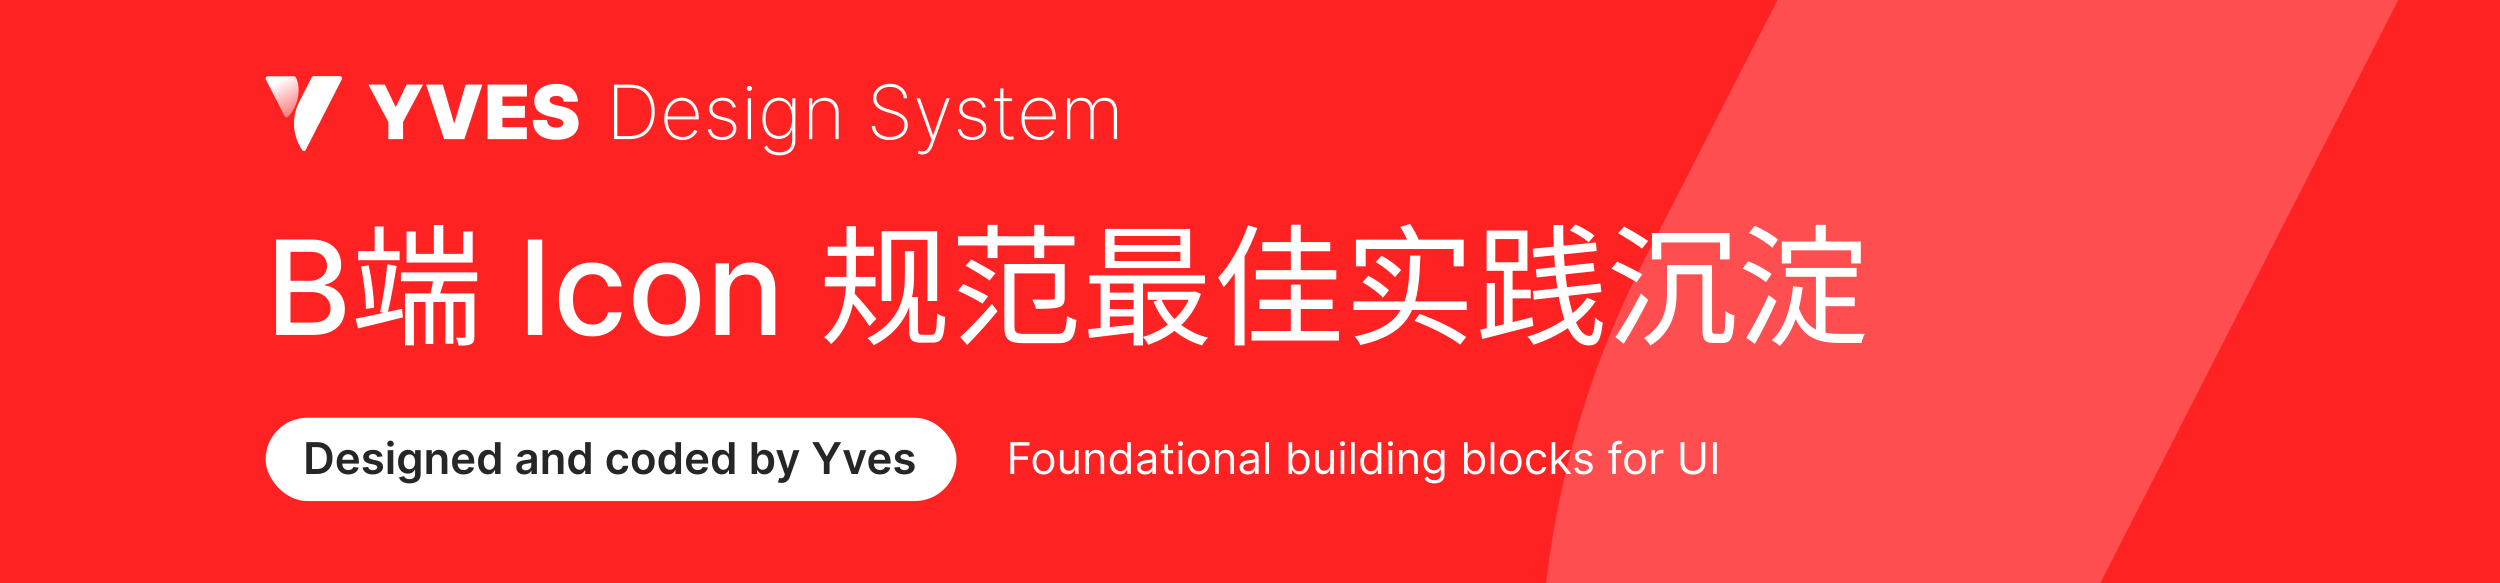 <svg width="686" height="160" viewBox="0 0 686 160" fill="none" xmlns="http://www.w3.org/2000/svg">
<rect x="0" y="0" width="686" height="160" fill="#333333" stroke="none"/>
<g clip-path="url(#clip0_122_20948)">
<g clip-path="url(#clip1_122_20948)">
<rect width="686" height="411.6" transform="translate(0 -70)" fill="#FE2223"/>
<g opacity="0.2">
<path d="M466.593 335.151C408.824 245.67 412.633 146.868 450.723 72.3C488.812 -2.268 518.015 -58.817 519.92 -63.167C521.824 -67.517 526.268 -70 530.711 -70H674.181C683.069 -70 689.418 -60.68 684.974 -52.602C684.974 -52.602 491.986 325.208 486.907 334.529C483.098 343.85 472.307 343.851 466.593 335.151Z" fill="white"/>
</g>
<path d="M79.101 31.987C78.784 32.329 78.308 32.298 78.086 31.894L72.947 21.796C72.757 21.392 73.043 20.926 73.487 20.926H80.655C80.877 20.926 81.099 21.05 81.194 21.268C82.748 24.406 81.797 29.16 79.101 31.987Z" fill="url(#paint0_linear_122_20948)"/>
<path d="M82.876 41.153C79.989 36.678 80.18 31.738 82.083 28.01C83.986 24.282 85.445 21.454 85.54 21.237C85.635 21.019 85.857 20.895 86.079 20.895H93.248C93.692 20.895 94.009 21.361 93.787 21.765C93.787 21.765 84.144 40.655 83.891 41.121C83.7 41.587 83.161 41.587 82.876 41.153Z" fill="white"/>
<path d="M101.07 23.213H105.601L108.525 29.293H108.641L111.565 23.213H116.096L110.6 33.474V38.18H106.566V33.474L101.07 23.213ZM121.513 23.213L124.583 33.766H124.7L127.769 23.213H132.359L127.418 38.18H121.864L116.924 23.213H121.513ZM133.8 38.18V23.213H144.587V26.487H137.863V29.059H144.032V32.333H137.863V34.906H144.558V38.18H133.8ZM154.671 27.89C154.632 27.403 154.449 27.023 154.122 26.75C153.801 26.477 153.311 26.341 152.654 26.341C152.235 26.341 151.891 26.392 151.623 26.494C151.36 26.592 151.165 26.726 151.038 26.896C150.912 27.067 150.846 27.262 150.841 27.481C150.831 27.661 150.863 27.824 150.936 27.97C151.014 28.112 151.136 28.241 151.302 28.358C151.467 28.47 151.679 28.572 151.937 28.665C152.196 28.757 152.502 28.84 152.858 28.913L154.086 29.176C154.914 29.352 155.623 29.583 156.213 29.87C156.802 30.158 157.285 30.497 157.66 30.886C158.035 31.271 158.31 31.705 158.486 32.187C158.666 32.67 158.758 33.196 158.763 33.766C158.758 34.75 158.512 35.583 158.025 36.265C157.538 36.947 156.841 37.466 155.935 37.822C155.034 38.178 153.95 38.355 152.683 38.355C151.382 38.355 150.247 38.163 149.277 37.778C148.312 37.393 147.562 36.801 147.026 36.002C146.495 35.198 146.227 34.17 146.222 32.918H150.081C150.105 33.376 150.22 33.761 150.425 34.073C150.629 34.385 150.917 34.621 151.287 34.782C151.662 34.942 152.108 35.023 152.624 35.023C153.058 35.023 153.421 34.969 153.713 34.862C154.006 34.755 154.227 34.606 154.378 34.416C154.529 34.226 154.607 34.009 154.612 33.766C154.607 33.537 154.532 33.337 154.386 33.166C154.244 32.991 154.01 32.835 153.684 32.699C153.358 32.557 152.917 32.426 152.361 32.304L150.87 31.983C149.545 31.695 148.5 31.215 147.735 30.543C146.975 29.866 146.597 28.942 146.602 27.773C146.597 26.823 146.851 25.992 147.362 25.281C147.879 24.565 148.593 24.007 149.504 23.607C150.42 23.208 151.47 23.008 152.654 23.008C153.862 23.008 154.907 23.21 155.789 23.615C156.671 24.019 157.35 24.589 157.828 25.325C158.31 26.056 158.554 26.911 158.559 27.89H154.671Z" fill="white"/>
<path d="M172.632 38.185H168.481V23.218H172.954C174.357 23.218 175.558 23.515 176.557 24.109C177.556 24.704 178.321 25.556 178.852 26.667C179.388 27.773 179.653 29.101 179.648 30.65C179.643 32.234 179.366 33.588 178.815 34.714C178.265 35.834 177.468 36.694 176.425 37.293C175.383 37.888 174.118 38.185 172.632 38.185ZM169.395 37.337H172.596C173.931 37.337 175.056 37.072 175.972 36.541C176.888 36.005 177.58 35.237 178.048 34.239C178.52 33.24 178.754 32.044 178.749 30.65C178.749 29.276 178.523 28.1 178.07 27.12C177.617 26.136 176.956 25.381 176.089 24.855C175.227 24.329 174.17 24.066 172.917 24.066H169.395V37.337ZM187.276 38.419C186.263 38.419 185.381 38.168 184.631 37.666C183.88 37.164 183.301 36.477 182.891 35.605C182.482 34.733 182.277 33.739 182.277 32.623C182.277 31.503 182.482 30.504 182.891 29.627C183.306 28.75 183.873 28.058 184.594 27.552C185.315 27.045 186.139 26.791 187.064 26.791C187.693 26.791 188.287 26.918 188.848 27.172C189.413 27.42 189.91 27.78 190.338 28.253C190.772 28.726 191.111 29.296 191.354 29.963C191.603 30.631 191.727 31.381 191.727 32.214V32.77H182.84V31.958H190.835C190.835 31.145 190.67 30.412 190.338 29.759C190.007 29.106 189.556 28.587 188.986 28.202C188.416 27.817 187.776 27.625 187.064 27.625C186.319 27.625 185.654 27.834 185.069 28.253C184.489 28.667 184.029 29.227 183.688 29.934C183.352 30.64 183.176 31.43 183.162 32.302V32.667C183.162 33.603 183.325 34.443 183.651 35.189C183.983 35.929 184.455 36.516 185.069 36.95C185.683 37.379 186.419 37.593 187.276 37.593C187.89 37.593 188.414 37.491 188.848 37.286C189.286 37.077 189.644 36.823 189.922 36.526C190.2 36.229 190.409 35.941 190.55 35.664L191.362 35.992C191.191 36.368 190.926 36.743 190.565 37.118C190.209 37.488 189.756 37.798 189.206 38.046C188.66 38.295 188.017 38.419 187.276 38.419ZM201.929 29.379L201.104 29.598C200.972 29.189 200.784 28.835 200.541 28.538C200.297 28.241 199.99 28.012 199.62 27.851C199.255 27.686 198.816 27.603 198.304 27.603C197.481 27.603 196.806 27.807 196.28 28.217C195.759 28.626 195.498 29.159 195.498 29.817C195.498 30.353 195.676 30.796 196.032 31.147C196.387 31.493 196.93 31.756 197.661 31.936L199.386 32.368C200.273 32.587 200.94 32.943 201.389 33.435C201.837 33.922 202.061 34.528 202.061 35.254C202.061 35.873 201.893 36.421 201.557 36.899C201.22 37.376 200.755 37.749 200.161 38.017C199.571 38.285 198.884 38.419 198.1 38.419C197.052 38.419 196.192 38.175 195.52 37.688C194.848 37.196 194.416 36.492 194.226 35.576L195.082 35.357C195.242 36.087 195.576 36.645 196.083 37.03C196.594 37.41 197.264 37.6 198.093 37.6C199.008 37.6 199.747 37.383 200.307 36.95C200.872 36.516 201.155 35.961 201.155 35.284C201.155 34.767 200.989 34.331 200.658 33.975C200.326 33.62 199.825 33.359 199.152 33.194L197.362 32.755C196.446 32.531 195.759 32.173 195.301 31.681C194.843 31.184 194.614 30.572 194.614 29.846C194.614 29.242 194.772 28.711 195.089 28.253C195.406 27.795 195.842 27.437 196.397 27.179C196.952 26.921 197.588 26.791 198.304 26.791C199.255 26.791 200.029 27.016 200.628 27.464C201.228 27.912 201.661 28.55 201.929 29.379ZM205.191 38.185V26.959H206.075V38.185H205.191ZM205.636 24.972C205.442 24.972 205.271 24.904 205.125 24.767C204.984 24.631 204.913 24.465 204.913 24.27C204.913 24.075 204.984 23.91 205.125 23.773C205.266 23.637 205.437 23.569 205.636 23.569C205.831 23.569 205.999 23.637 206.141 23.773C206.287 23.91 206.36 24.075 206.36 24.27C206.36 24.465 206.289 24.631 206.148 24.767C206.007 24.904 205.836 24.972 205.636 24.972ZM213.858 42.628C213.161 42.628 212.535 42.536 211.98 42.351C211.425 42.17 210.952 41.912 210.562 41.576C210.177 41.24 209.883 40.84 209.678 40.377L210.423 39.939C210.589 40.3 210.825 40.621 211.132 40.904C211.439 41.186 211.819 41.408 212.272 41.569C212.73 41.73 213.259 41.81 213.858 41.81C214.94 41.81 215.795 41.53 216.423 40.969C217.057 40.414 217.373 39.561 217.373 38.412V35.62H217.286C217.115 36.107 216.862 36.541 216.526 36.921C216.194 37.296 215.788 37.591 215.305 37.805C214.823 38.019 214.275 38.127 213.661 38.127C212.774 38.127 211.995 37.898 211.322 37.44C210.65 36.982 210.126 36.338 209.751 35.51C209.376 34.677 209.188 33.698 209.188 32.572C209.188 31.447 209.371 30.45 209.736 29.583C210.107 28.711 210.628 28.029 211.3 27.537C211.973 27.04 212.762 26.791 213.668 26.791C214.316 26.791 214.876 26.916 215.349 27.164C215.827 27.408 216.226 27.732 216.548 28.136C216.869 28.541 217.118 28.984 217.293 29.466H217.395V26.959H218.258V38.448C218.258 39.383 218.073 40.161 217.702 40.779C217.337 41.398 216.823 41.861 216.16 42.168C215.503 42.475 214.735 42.628 213.858 42.628ZM213.741 37.301C214.492 37.301 215.137 37.111 215.678 36.731C216.224 36.346 216.643 35.8 216.935 35.094C217.232 34.382 217.381 33.539 217.381 32.565C217.381 31.62 217.237 30.774 216.95 30.029C216.662 29.284 216.246 28.697 215.7 28.268C215.154 27.839 214.501 27.625 213.741 27.625C212.967 27.625 212.306 27.844 211.761 28.282C211.215 28.716 210.796 29.305 210.504 30.051C210.216 30.796 210.073 31.634 210.073 32.565C210.073 33.5 210.219 34.324 210.511 35.035C210.803 35.742 211.222 36.297 211.768 36.701C212.314 37.101 212.971 37.301 213.741 37.301ZM222.9 30.906V38.185H222.009V26.959H222.878V28.735H222.966C223.229 28.156 223.651 27.69 224.23 27.34C224.81 26.989 225.5 26.813 226.299 26.813C227.054 26.813 227.716 26.974 228.286 27.296C228.861 27.617 229.31 28.075 229.631 28.67C229.958 29.259 230.121 29.963 230.121 30.782V38.185H229.229V30.818C229.229 29.863 228.944 29.096 228.374 28.516C227.809 27.931 227.061 27.639 226.131 27.639C225.507 27.639 224.952 27.776 224.464 28.049C223.977 28.321 223.595 28.704 223.317 29.196C223.039 29.683 222.9 30.253 222.9 30.906ZM247.997 26.959C247.919 26.029 247.539 25.276 246.857 24.701C246.18 24.126 245.303 23.839 244.226 23.839C243.5 23.839 242.854 23.973 242.289 24.241C241.724 24.509 241.281 24.874 240.959 25.337C240.637 25.8 240.477 26.331 240.477 26.93C240.477 27.315 240.55 27.664 240.696 27.975C240.847 28.282 241.059 28.558 241.332 28.801C241.605 29.04 241.929 29.25 242.304 29.43C242.679 29.61 243.093 29.768 243.546 29.905L245.183 30.387C245.743 30.558 246.26 30.755 246.732 30.979C247.21 31.203 247.624 31.471 247.975 31.783C248.331 32.09 248.606 32.45 248.801 32.865C249 33.279 249.1 33.756 249.1 34.297C249.1 35.086 248.896 35.793 248.486 36.416C248.082 37.04 247.505 37.532 246.754 37.893C246.009 38.248 245.13 38.426 244.116 38.426C243.151 38.426 242.311 38.263 241.595 37.937C240.883 37.61 240.321 37.157 239.907 36.577C239.492 35.992 239.259 35.32 239.205 34.56H240.14C240.189 35.179 240.387 35.715 240.732 36.168C241.083 36.616 241.549 36.962 242.128 37.206C242.708 37.449 243.371 37.571 244.116 37.571C244.92 37.571 245.629 37.435 246.243 37.162C246.857 36.884 247.337 36.499 247.683 36.007C248.028 35.515 248.201 34.943 248.201 34.29C248.201 33.764 248.077 33.313 247.829 32.938C247.58 32.562 247.212 32.239 246.725 31.966C246.243 31.693 245.644 31.449 244.927 31.235L243.181 30.709C242.011 30.353 241.117 29.868 240.499 29.254C239.885 28.64 239.578 27.875 239.578 26.959C239.578 26.19 239.782 25.508 240.192 24.913C240.601 24.314 241.156 23.844 241.858 23.503C242.564 23.162 243.361 22.991 244.248 22.991C245.139 22.991 245.926 23.164 246.608 23.51C247.29 23.851 247.831 24.321 248.231 24.921C248.63 25.515 248.852 26.195 248.896 26.959H247.997ZM253.113 42.395C252.888 42.395 252.667 42.37 252.448 42.322C252.228 42.273 252.031 42.209 251.856 42.131L252.119 41.349C252.577 41.525 252.991 41.588 253.361 41.539C253.736 41.491 254.068 41.32 254.355 41.028C254.642 40.736 254.886 40.307 255.086 39.742L255.597 38.339L251.483 26.959H252.44L256.007 37.038H256.08L259.646 26.959H260.604L255.868 40.092C255.688 40.599 255.461 41.023 255.188 41.364C254.915 41.705 254.603 41.961 254.253 42.131C253.907 42.307 253.527 42.395 253.113 42.395ZM270.523 29.379L269.697 29.598C269.565 29.189 269.378 28.835 269.134 28.538C268.89 28.241 268.584 28.012 268.213 27.851C267.848 27.686 267.409 27.603 266.898 27.603C266.074 27.603 265.4 27.807 264.873 28.217C264.352 28.626 264.091 29.159 264.091 29.817C264.091 30.353 264.269 30.796 264.625 31.147C264.981 31.493 265.524 31.756 266.255 31.936L267.979 32.368C268.866 32.587 269.534 32.943 269.982 33.435C270.43 33.922 270.654 34.528 270.654 35.254C270.654 35.873 270.486 36.421 270.15 36.899C269.814 37.376 269.348 37.749 268.754 38.017C268.165 38.285 267.478 38.419 266.693 38.419C265.646 38.419 264.786 38.175 264.113 37.688C263.441 37.196 263.01 36.492 262.82 35.576L263.675 35.357C263.836 36.087 264.169 36.645 264.676 37.03C265.188 37.41 265.858 37.6 266.686 37.6C267.602 37.6 268.34 37.383 268.9 36.95C269.465 36.516 269.748 35.961 269.748 35.284C269.748 34.767 269.582 34.331 269.251 33.975C268.92 33.62 268.418 33.359 267.746 33.194L265.955 32.755C265.039 32.531 264.352 32.173 263.894 31.681C263.436 31.184 263.207 30.572 263.207 29.846C263.207 29.242 263.365 28.711 263.682 28.253C263.999 27.795 264.435 27.437 264.99 27.179C265.546 26.921 266.182 26.791 266.898 26.791C267.848 26.791 268.622 27.016 269.222 27.464C269.821 27.912 270.255 28.55 270.523 29.379ZM277.708 26.959V27.756H272.805V26.959H277.708ZM274.464 24.27H275.348V35.532C275.348 35.99 275.436 36.365 275.611 36.658C275.791 36.945 276.025 37.159 276.313 37.301C276.605 37.437 276.917 37.505 277.248 37.505C277.409 37.505 277.548 37.493 277.665 37.469C277.786 37.444 277.901 37.413 278.008 37.374L278.227 38.185C278.091 38.234 277.94 38.275 277.774 38.309C277.609 38.348 277.414 38.368 277.19 38.368C276.722 38.368 276.278 38.263 275.859 38.053C275.445 37.844 275.109 37.539 274.851 37.14C274.593 36.74 274.464 36.258 274.464 35.693V24.27ZM285.272 38.419C284.259 38.419 283.377 38.168 282.627 37.666C281.877 37.164 281.297 36.477 280.888 35.605C280.478 34.733 280.274 33.739 280.274 32.623C280.274 31.503 280.478 30.504 280.888 29.627C281.302 28.75 281.869 28.058 282.59 27.552C283.311 27.045 284.135 26.791 285.061 26.791C285.689 26.791 286.283 26.918 286.844 27.172C287.409 27.42 287.906 27.78 288.335 28.253C288.768 28.726 289.107 29.296 289.35 29.963C289.599 30.631 289.723 31.381 289.723 32.214V32.77H280.836V31.958H288.832C288.832 31.145 288.666 30.412 288.335 29.759C288.003 29.106 287.553 28.587 286.983 28.202C286.413 27.817 285.772 27.625 285.061 27.625C284.315 27.625 283.65 27.834 283.065 28.253C282.486 28.667 282.025 29.227 281.684 29.934C281.348 30.64 281.173 31.43 281.158 32.302V32.667C281.158 33.603 281.321 34.443 281.648 35.189C281.979 35.929 282.452 36.516 283.065 36.95C283.679 37.379 284.415 37.593 285.272 37.593C285.886 37.593 286.41 37.491 286.844 37.286C287.282 37.077 287.64 36.823 287.918 36.526C288.196 36.229 288.405 35.941 288.547 35.664L289.358 35.992C289.187 36.368 288.922 36.743 288.561 37.118C288.206 37.488 287.752 37.798 287.202 38.046C286.656 38.295 286.013 38.419 285.272 38.419ZM292.793 38.185V26.959H293.662V28.655H293.75C293.964 28.09 294.335 27.642 294.861 27.31C295.387 26.979 296.02 26.813 296.761 26.813C297.575 26.813 298.23 27.008 298.727 27.398C299.229 27.788 299.589 28.316 299.809 28.984H299.889C300.108 28.326 300.5 27.8 301.066 27.405C301.636 27.011 302.337 26.813 303.17 26.813C304.257 26.813 305.085 27.157 305.655 27.844C306.23 28.526 306.518 29.461 306.518 30.65V38.185H305.626V30.65C305.626 29.715 305.402 28.979 304.954 28.443C304.505 27.907 303.848 27.639 302.98 27.639C302.055 27.639 301.343 27.929 300.846 28.509C300.349 29.089 300.101 29.827 300.101 30.723V38.185H299.209V30.592C299.209 29.72 298.99 29.011 298.552 28.465C298.113 27.915 297.455 27.639 296.578 27.639C295.984 27.639 295.47 27.776 295.036 28.049C294.608 28.321 294.274 28.697 294.035 29.174C293.801 29.651 293.684 30.2 293.684 30.818V38.185H292.793Z" fill="white"/>
<path d="M75.764 91.91V65.728H85.352C87.21 65.728 88.748 66.035 89.967 66.649C91.186 67.254 92.098 68.076 92.703 69.116C93.308 70.147 93.611 71.311 93.611 72.606C93.611 73.697 93.41 74.617 93.01 75.367C92.609 76.109 92.072 76.706 91.399 77.157C90.734 77.6 90.001 77.924 89.2 78.129V78.384C90.069 78.427 90.917 78.708 91.744 79.228C92.579 79.74 93.27 80.468 93.815 81.414C94.361 82.36 94.633 83.511 94.633 84.866C94.633 86.204 94.318 87.406 93.687 88.471C93.065 89.528 92.102 90.367 90.798 90.99C89.494 91.603 87.828 91.91 85.799 91.91H75.764ZM79.714 88.522H85.416C87.308 88.522 88.663 88.156 89.481 87.423C90.299 86.69 90.709 85.774 90.709 84.674C90.709 83.847 90.5 83.089 90.082 82.399C89.664 81.708 89.068 81.159 88.292 80.749C87.525 80.34 86.613 80.136 85.556 80.136H79.714V88.522ZM79.714 77.055H85.007C85.893 77.055 86.69 76.884 87.397 76.543C88.113 76.203 88.68 75.725 89.098 75.112C89.524 74.49 89.737 73.757 89.737 72.913C89.737 71.831 89.358 70.923 88.599 70.19C87.841 69.457 86.677 69.09 85.109 69.09H79.714V77.055ZM110.014 74.738H130.93V77.186H110.014V74.738ZM116.746 81.47H118.906V94.394H116.746V81.47ZM122.218 81.47H124.414V94.322H122.218V81.47ZM119.05 61.742H121.642V71.03H119.05V61.742ZM111.13 80.534H129.058V82.874H113.578V94.754H111.13V80.534ZM127.726 80.534H130.174V92.27C130.174 93.422 129.994 94.07 129.274 94.394C128.482 94.826 127.474 94.826 125.854 94.826C125.746 94.178 125.422 93.278 125.098 92.666C126.142 92.702 127.042 92.702 127.33 92.666C127.618 92.666 127.726 92.558 127.726 92.234V80.534ZM119.05 75.53L122.146 76.178C121.462 78.23 120.814 80.534 120.238 82.01L117.934 81.398C118.366 79.742 118.834 77.222 119.05 75.53ZM111.562 63.506H114.082V69.662H127.114V63.506H129.706V72.038H111.562V63.506ZM98.278 68.906H109.654V71.39H98.278V68.906ZM102.814 62.138H105.262V70.13H102.814V62.138ZM97.594 87.446C100.87 86.834 105.658 85.754 110.302 84.746L110.554 87.086C106.234 88.202 101.698 89.282 98.242 90.11L97.594 87.446ZM99.07 73.154L101.158 72.794C101.986 76.502 102.598 81.254 102.634 84.422L100.402 84.782C100.402 81.614 99.826 76.826 99.07 73.154ZM106.27 72.47L108.826 73.01C108.142 77.222 107.17 82.802 106.306 86.15L104.29 85.61C105.082 82.226 105.946 76.466 106.27 72.47ZM148.796 65.728V91.91H144.846V65.728H148.796ZM162.514 92.306C160.613 92.306 158.977 91.876 157.604 91.015C156.241 90.146 155.192 88.948 154.46 87.423C153.727 85.897 153.36 84.15 153.36 82.181C153.36 80.187 153.735 78.427 154.485 76.901C155.235 75.367 156.292 74.17 157.656 73.309C159.019 72.448 160.626 72.018 162.475 72.018C163.967 72.018 165.296 72.295 166.464 72.849C167.631 73.394 168.573 74.161 169.289 75.15C170.014 76.139 170.444 77.293 170.58 78.615H166.86C166.656 77.694 166.187 76.901 165.454 76.237C164.729 75.572 163.758 75.24 162.539 75.24C161.474 75.24 160.541 75.521 159.739 76.083C158.947 76.637 158.329 77.43 157.886 78.461C157.442 79.484 157.221 80.694 157.221 82.092C157.221 83.524 157.438 84.759 157.873 85.799C158.308 86.839 158.921 87.644 159.714 88.215C160.515 88.786 161.457 89.072 162.539 89.072C163.264 89.072 163.92 88.94 164.508 88.676C165.104 88.403 165.603 88.015 166.004 87.512C166.413 87.009 166.698 86.404 166.86 85.697H170.58C170.444 86.967 170.031 88.1 169.34 89.097C168.65 90.095 167.725 90.879 166.566 91.45C165.416 92.021 164.065 92.306 162.514 92.306ZM182.939 92.306C181.098 92.306 179.492 91.884 178.12 91.041C176.748 90.197 175.682 89.016 174.924 87.499C174.165 85.982 173.786 84.21 173.786 82.181C173.786 80.144 174.165 78.363 174.924 76.838C175.682 75.312 176.748 74.127 178.12 73.284C179.492 72.44 181.098 72.018 182.939 72.018C184.78 72.018 186.387 72.44 187.759 73.284C189.131 74.127 190.196 75.312 190.955 76.838C191.713 78.363 192.093 80.144 192.093 82.181C192.093 84.21 191.713 85.982 190.955 87.499C190.196 89.016 189.131 90.197 187.759 91.041C186.387 91.884 184.78 92.306 182.939 92.306ZM182.952 89.097C184.145 89.097 185.134 88.782 185.918 88.151C186.702 87.521 187.282 86.681 187.657 85.633C188.04 84.585 188.232 83.43 188.232 82.168C188.232 80.916 188.04 79.765 187.657 78.717C187.282 77.66 186.702 76.812 185.918 76.173C185.134 75.534 184.145 75.214 182.952 75.214C181.75 75.214 180.753 75.534 179.961 76.173C179.177 76.812 178.593 77.66 178.209 78.717C177.834 79.765 177.647 80.916 177.647 82.168C177.647 83.43 177.834 84.585 178.209 85.633C178.593 86.681 179.177 87.521 179.961 88.151C180.753 88.782 181.75 89.097 182.952 89.097ZM200.182 80.251V91.91H196.359V72.274H200.028V75.47H200.271C200.723 74.43 201.43 73.595 202.393 72.964C203.365 72.333 204.588 72.018 206.063 72.018C207.401 72.018 208.572 72.299 209.578 72.862C210.584 73.416 211.364 74.242 211.918 75.342C212.472 76.441 212.749 77.801 212.749 79.42V91.91H208.926V79.88C208.926 78.457 208.555 77.345 207.814 76.543C207.072 75.734 206.054 75.329 204.759 75.329C203.872 75.329 203.084 75.521 202.393 75.904C201.712 76.288 201.17 76.85 200.77 77.592C200.378 78.325 200.182 79.211 200.182 80.251ZM227.137 67.682H239.809V70.202H227.137V67.682ZM226.345 75.998H240.241V78.59H226.345V75.998ZM232.285 62.066H234.877V73.73C234.877 80.066 234.337 88.886 228.037 94.43C227.677 93.89 226.777 92.99 226.129 92.558C232.069 87.662 232.285 79.346 232.285 73.766V62.066ZM234.265 80.318C235.453 81.434 239.521 86.33 240.457 87.482L238.585 89.498C237.397 87.59 233.977 83.162 232.609 81.578L234.265 80.318ZM241.933 63.434H257.161V82.586H254.497V65.81H244.561V82.586H241.933V63.434ZM249.493 81.506H251.905V90.686C251.905 91.658 252.229 91.874 253.093 91.874H255.649C256.801 91.874 257.017 90.938 257.161 85.97C257.773 86.474 258.709 86.834 259.357 86.978C259.069 92.63 258.637 94.034 255.685 94.034H252.769C250.429 94.034 249.493 93.386 249.493 90.974V81.506ZM248.305 68.906H250.825V75.854C250.825 82.01 249.205 89.894 239.737 94.754C239.449 94.25 238.585 93.242 238.045 92.81C247.153 88.166 248.305 81.362 248.305 75.818V68.906ZM277.069 72.434H290.821V75.026H277.069V72.434ZM263.497 92.486C265.873 90.362 269.401 86.654 272.209 83.378L273.721 85.394C271.201 88.49 268.069 91.982 265.369 94.682L263.497 92.486ZM264.973 72.902L266.521 71.174C268.609 72.29 271.597 73.946 273.145 74.954L271.561 76.97C270.085 75.926 267.133 74.126 264.973 72.902ZM262.849 79.778L264.325 77.942C266.449 78.878 269.509 80.318 271.129 81.254L269.617 83.306C268.069 82.334 265.081 80.786 262.849 79.778ZM289.453 72.434H292.153V81.578C292.153 83.054 291.829 83.882 290.605 84.278C289.345 84.71 287.329 84.746 284.269 84.746C284.125 83.954 283.657 82.91 283.225 82.19C285.781 82.262 287.977 82.262 288.661 82.19C289.309 82.19 289.453 82.046 289.453 81.542V72.434ZM275.593 72.434H278.365V89.606C278.365 91.262 278.833 91.622 281.281 91.622C282.469 91.622 288.481 91.622 290.029 91.622C292.153 91.622 292.513 90.794 292.801 86.69C293.449 87.158 294.565 87.59 295.357 87.806C294.961 92.738 294.025 94.178 290.173 94.178C289.165 94.178 282.109 94.178 281.137 94.178C276.889 94.178 275.593 93.278 275.593 89.606V72.434ZM262.885 64.838H294.817V67.358H262.885V64.838ZM270.985 61.706H273.721V70.814H270.985V61.706ZM283.801 61.706H286.537V70.814H283.801V61.706ZM305.833 69.086V71.642H323.905V69.086H305.833ZM305.833 64.766V67.25H323.905V64.766H305.833ZM303.205 62.822H326.569V73.55H303.205V62.822ZM298.921 75.566H330.637V77.798H298.921V75.566ZM314.905 80.066H327.721V82.262H314.905V80.066ZM303.601 80.282H312.493V82.298H303.601V80.282ZM303.601 84.818H312.493V86.834H303.601V84.818ZM318.685 82.082C320.773 87.23 325.381 91.154 331.501 92.666C330.925 93.17 330.205 94.142 329.845 94.79C323.509 92.918 318.865 88.634 316.489 82.73L318.685 82.082ZM326.893 80.066H327.397L327.865 79.958L329.521 80.642C327.145 87.95 321.349 92.45 315.085 94.61C314.797 93.962 314.113 92.99 313.609 92.486C319.369 90.758 324.913 86.546 326.893 80.498V80.066ZM298.597 90.326C302.125 90.038 307.345 89.462 312.421 88.886V91.118C307.561 91.694 302.557 92.306 298.849 92.738L298.597 90.326ZM311.053 76.286H313.645V94.79H311.053V76.286ZM302.017 76.322H304.537V90.974H302.017V76.322ZM342.445 61.814L345.001 62.57C342.841 68.654 339.421 74.774 335.785 78.842C335.497 78.23 334.705 76.826 334.237 76.178C337.549 72.686 340.573 67.286 342.445 61.814ZM338.809 71.354L341.437 68.69L341.509 68.726V94.79H338.809V71.354ZM346.369 66.422H365.017V68.942H346.369V66.422ZM345.613 82.226H365.665V84.782H345.613V82.226ZM344.605 74.126H366.673V76.682H344.605V74.126ZM343.417 90.83H367.393V93.458H343.417V90.83ZM354.217 61.67H356.917V75.638H354.217V61.67ZM354.217 78.086H356.917V92.666H354.217V78.086ZM388.165 88.058L389.497 86.114C394.285 87.842 399.361 90.326 402.313 92.486L400.657 94.574C397.777 92.378 392.953 89.894 388.165 88.058ZM384.241 62.282L386.941 61.454C387.913 62.93 389.029 64.946 389.461 66.242L386.689 67.178C386.257 65.918 385.213 63.794 384.241 62.282ZM372.073 65.774H401.629V73.082H398.857V68.33H374.737V73.082H372.073V65.774ZM386.941 70.13H389.749C389.317 83.486 388.201 91.262 373.261 94.682C373.009 93.962 372.289 92.918 371.713 92.342C385.933 89.354 386.545 82.55 386.941 70.13ZM371.389 82.73H402.457V85.07H371.389V82.73ZM377.473 71.894L379.093 70.166C381.037 71.21 383.341 72.866 384.457 74.126L382.765 76.07C381.685 74.81 379.417 73.046 377.473 71.894ZM373.873 77.474L375.457 75.674C377.509 76.718 379.921 78.41 381.109 79.67L379.489 81.686C378.337 80.39 375.889 78.59 373.873 77.474ZM410.305 65.594V71.966H416.677V65.594H410.305ZM407.929 63.254H419.125V74.306H407.929V63.254ZM412.645 73.118H415.057V89.822H412.645V73.118ZM407.965 77.654H410.197V91.01H407.965V77.654ZM406.165 90.47C409.729 89.714 415.201 88.382 420.457 87.05L420.745 89.426C415.777 90.722 410.557 92.054 406.741 93.026L406.165 90.47ZM413.725 79.49H420.025V81.866H413.725V79.49ZM420.565 68.258L437.917 66.53L438.133 68.87L420.817 70.634L420.565 68.258ZM421.429 73.874L437.233 72.146L437.521 74.414L421.681 76.142L421.429 73.874ZM420.601 79.85L439.141 77.798L439.429 80.138L420.889 82.226L420.601 79.85ZM426.217 61.742H428.953C428.809 78.806 431.725 92.162 436.153 92.162C437.089 92.162 437.485 90.902 437.701 87.122C438.241 87.734 439.141 88.274 439.789 88.526C439.285 93.35 438.421 94.79 435.937 94.79C428.881 94.79 426.325 79.49 426.217 61.742ZM430.789 63.218L432.301 61.598C434.101 62.354 436.369 63.65 437.485 64.658L435.937 66.494C434.821 65.45 432.589 64.118 430.789 63.218ZM435.505 81.686L437.845 82.694C434.209 88.094 427.801 92.27 420.781 94.61C420.421 93.926 419.737 92.99 419.125 92.378C425.929 90.326 432.193 86.51 435.505 81.686ZM444.037 63.974L445.657 62.174C447.817 63.326 450.733 65.054 452.245 66.134L450.553 68.222C449.077 67.07 446.197 65.27 444.037 63.974ZM442.201 73.73L443.713 71.786C445.945 72.758 449.041 74.306 450.625 75.278L449.077 77.474C447.529 76.466 444.469 74.846 442.201 73.73ZM443.281 92.522C445.225 89.678 448.141 84.746 450.265 80.534L452.281 82.298C450.301 86.222 447.709 90.902 445.549 94.358L443.281 92.522ZM459.013 72.758H468.589V75.278H459.013V72.758ZM453.289 63.938H474.601V71.174H471.973V66.53H455.845V71.174H453.289V63.938ZM457.429 72.758H460.057V80.39C460.057 85.142 458.977 91.082 452.857 94.826C452.533 94.25 451.633 93.134 451.093 92.774C456.709 89.318 457.429 84.422 457.429 80.318V72.758ZM467.149 72.758H469.777V90.29C469.777 91.406 469.921 91.586 470.569 91.586C470.857 91.586 472.153 91.586 472.549 91.586C473.305 91.586 473.413 90.614 473.485 85.358C474.097 85.898 475.213 86.366 475.933 86.546C475.717 92.414 475.141 94.106 472.765 94.106C472.297 94.106 470.605 94.106 470.137 94.106C467.833 94.106 467.149 93.314 467.149 90.326V72.758ZM490.009 73.514H509.449V75.962H490.009V73.514ZM499.549 81.578H508.945V84.026H499.549V81.578ZM488.929 66.278H510.601V72.29H507.937V68.69H491.485V72.29H488.929V66.278ZM498.217 61.706H500.989V67.61H498.217V61.706ZM498.289 74.558H500.917V92.234H498.289V74.558ZM493.357 83.774C495.409 90.578 499.693 91.622 505.057 91.622C505.993 91.622 510.421 91.622 511.681 91.622C511.321 92.198 510.925 93.386 510.817 94.106H504.949C498.577 94.106 493.969 92.702 491.593 84.458L493.357 83.774ZM479.965 63.938L481.477 61.958C483.745 62.93 486.517 64.514 487.885 65.738L486.301 68.006C484.969 66.674 482.233 64.982 479.965 63.938ZM478.165 73.694L479.677 71.678C481.909 72.506 484.717 74.054 486.121 75.206L484.573 77.438C483.205 76.25 480.469 74.666 478.165 73.694ZM479.173 92.702C480.937 89.894 483.457 85.106 485.329 80.966L487.453 82.586C485.761 86.438 483.457 91.01 481.549 94.358L479.173 92.702ZM492.025 78.554L494.653 78.842C493.789 85.79 491.917 91.298 488.389 94.934C487.957 94.502 486.805 93.71 486.193 93.35C489.685 90.146 491.341 84.89 492.025 78.554Z" fill="white"/>
<rect x="72.888" y="114.63" width="189.58" height="22.86" rx="11.43" fill="white"/>
<path d="M86.997 130.06H84.039V121.329H87.057C87.924 121.329 88.668 121.504 89.291 121.853C89.916 122.2 90.396 122.699 90.732 123.35C91.067 124.001 91.235 124.779 91.235 125.686C91.235 126.595 91.066 127.377 90.728 128.031C90.392 128.684 89.908 129.186 89.274 129.536C88.643 129.885 87.884 130.06 86.997 130.06ZM85.62 128.692H86.921C87.529 128.692 88.036 128.581 88.442 128.359C88.849 128.134 89.154 127.801 89.359 127.357C89.564 126.911 89.666 126.354 89.666 125.686C89.666 125.018 89.564 124.464 89.359 124.023C89.154 123.58 88.852 123.249 88.451 123.03C88.053 122.808 87.559 122.698 86.967 122.698H85.62V128.692ZM95.568 130.188C94.912 130.188 94.345 130.051 93.867 129.779C93.393 129.503 93.028 129.114 92.772 128.611C92.516 128.105 92.388 127.509 92.388 126.824C92.388 126.151 92.516 125.56 92.772 125.051C93.03 124.539 93.391 124.141 93.855 123.857C94.318 123.57 94.862 123.427 95.487 123.427C95.891 123.427 96.272 123.492 96.63 123.623C96.991 123.751 97.309 123.949 97.585 124.219C97.863 124.489 98.082 124.833 98.241 125.251C98.4 125.666 98.48 126.161 98.48 126.735V127.208H93.113V126.168H97.001C96.998 125.872 96.934 125.609 96.809 125.379C96.684 125.146 96.509 124.963 96.284 124.829C96.063 124.696 95.804 124.629 95.509 124.629C95.193 124.629 94.916 124.705 94.677 124.859C94.439 125.01 94.252 125.209 94.119 125.456C93.988 125.7 93.921 125.969 93.918 126.262V127.17C93.918 127.55 93.988 127.877 94.127 128.15C94.267 128.42 94.461 128.628 94.711 128.773C94.962 128.915 95.254 128.986 95.59 128.986C95.814 128.986 96.017 128.954 96.199 128.892C96.381 128.827 96.539 128.731 96.672 128.606C96.806 128.481 96.907 128.326 96.975 128.142L98.416 128.304C98.325 128.684 98.152 129.017 97.896 129.301C97.643 129.583 97.319 129.801 96.924 129.958C96.529 130.111 96.077 130.188 95.568 130.188ZM104.961 125.243L103.554 125.396C103.514 125.254 103.445 125.12 103.345 124.995C103.249 124.87 103.118 124.769 102.953 124.693C102.788 124.616 102.586 124.578 102.348 124.578C102.027 124.578 101.757 124.647 101.538 124.786C101.322 124.926 101.215 125.106 101.218 125.328C101.215 125.518 101.285 125.673 101.427 125.793C101.572 125.912 101.811 126.01 102.143 126.087L103.26 126.325C103.88 126.459 104.34 126.671 104.641 126.961C104.945 127.251 105.099 127.63 105.102 128.099C105.099 128.511 104.978 128.875 104.739 129.19C104.503 129.503 104.175 129.747 103.755 129.924C103.334 130.1 102.851 130.188 102.305 130.188C101.504 130.188 100.859 130.02 100.37 129.685C99.881 129.347 99.59 128.876 99.496 128.274L101.001 128.129C101.069 128.424 101.214 128.647 101.435 128.798C101.657 128.949 101.946 129.024 102.301 129.024C102.667 129.024 102.962 128.949 103.183 128.798C103.408 128.647 103.52 128.461 103.52 128.24C103.52 128.052 103.448 127.897 103.303 127.775C103.161 127.653 102.939 127.559 102.638 127.494L101.521 127.259C100.893 127.128 100.428 126.908 100.127 126.598C99.825 126.286 99.676 125.891 99.679 125.413C99.676 125.01 99.786 124.66 100.007 124.364C100.232 124.066 100.543 123.836 100.941 123.674C101.342 123.509 101.804 123.427 102.326 123.427C103.094 123.427 103.698 123.59 104.138 123.917C104.582 124.244 104.856 124.686 104.961 125.243ZM106.374 130.06V123.512H107.918V130.06H106.374ZM107.15 122.582C106.906 122.582 106.695 122.501 106.519 122.339C106.343 122.175 106.255 121.977 106.255 121.747C106.255 121.514 106.343 121.316 106.519 121.154C106.695 120.989 106.906 120.907 107.15 120.907C107.397 120.907 107.608 120.989 107.781 121.154C107.957 121.316 108.045 121.514 108.045 121.747C108.045 121.977 107.957 122.175 107.781 122.339C107.608 122.501 107.397 122.582 107.15 122.582ZM112.352 132.652C111.798 132.652 111.322 132.577 110.924 132.426C110.526 132.278 110.207 132.079 109.965 131.829C109.723 131.579 109.556 131.302 109.462 130.998L110.852 130.661C110.914 130.789 111.005 130.915 111.125 131.041C111.244 131.168 111.404 131.274 111.606 131.356C111.811 131.441 112.068 131.484 112.378 131.484C112.816 131.484 113.178 131.377 113.465 131.164C113.752 130.954 113.896 130.607 113.896 130.124V128.883H113.819C113.739 129.043 113.623 129.206 113.469 129.374C113.319 129.541 113.118 129.682 112.868 129.796C112.621 129.909 112.31 129.966 111.934 129.966C111.431 129.966 110.975 129.848 110.566 129.612C110.16 129.374 109.836 129.018 109.594 128.547C109.355 128.072 109.236 127.478 109.236 126.765C109.236 126.046 109.355 125.439 109.594 124.944C109.836 124.447 110.161 124.07 110.57 123.814C110.98 123.556 111.436 123.427 111.939 123.427C112.322 123.427 112.638 123.492 112.885 123.623C113.135 123.751 113.334 123.905 113.482 124.087C113.63 124.266 113.742 124.435 113.819 124.595H113.904V123.512H115.426V130.167C115.426 130.726 115.292 131.19 115.025 131.556C114.758 131.923 114.393 132.197 113.93 132.379C113.466 132.561 112.941 132.652 112.352 132.652ZM112.365 128.755C112.692 128.755 112.97 128.676 113.201 128.517C113.431 128.358 113.606 128.129 113.725 127.83C113.844 127.532 113.904 127.174 113.904 126.756C113.904 126.344 113.844 125.983 113.725 125.673C113.608 125.363 113.435 125.123 113.205 124.953C112.978 124.779 112.698 124.693 112.365 124.693C112.021 124.693 111.734 124.782 111.504 124.961C111.274 125.14 111.1 125.386 110.984 125.699C110.867 126.009 110.809 126.361 110.809 126.756C110.809 127.157 110.867 127.508 110.984 127.809C111.103 128.107 111.278 128.341 111.508 128.508C111.741 128.673 112.027 128.755 112.365 128.755ZM118.551 126.223V130.06H117.008V123.512H118.483V124.624H118.559C118.71 124.258 118.95 123.967 119.28 123.751C119.612 123.535 120.023 123.427 120.512 123.427C120.964 123.427 121.357 123.523 121.693 123.716C122.031 123.91 122.293 124.19 122.477 124.556C122.665 124.923 122.757 125.368 122.754 125.891V130.06H121.211V126.129C121.211 125.692 121.097 125.349 120.87 125.102C120.646 124.855 120.334 124.731 119.936 124.731C119.666 124.731 119.426 124.791 119.216 124.91C119.008 125.027 118.845 125.196 118.726 125.417C118.609 125.639 118.551 125.908 118.551 126.223ZM127.222 130.188C126.566 130.188 125.999 130.051 125.521 129.779C125.046 129.503 124.681 129.114 124.425 128.611C124.17 128.105 124.042 127.509 124.042 126.824C124.042 126.151 124.17 125.56 124.425 125.051C124.684 124.539 125.045 124.141 125.508 123.857C125.972 123.57 126.516 123.427 127.141 123.427C127.545 123.427 127.926 123.492 128.284 123.623C128.645 123.751 128.963 123.949 129.239 124.219C129.517 124.489 129.736 124.833 129.895 125.251C130.054 125.666 130.134 126.161 130.134 126.735V127.208H124.767V126.168H128.655C128.652 125.872 128.588 125.609 128.463 125.379C128.338 125.146 128.163 124.963 127.938 124.829C127.717 124.696 127.458 124.629 127.162 124.629C126.847 124.629 126.57 124.705 126.331 124.859C126.092 125.01 125.906 125.209 125.773 125.456C125.642 125.7 125.575 125.969 125.572 126.262V127.17C125.572 127.55 125.642 127.877 125.781 128.15C125.92 128.42 126.115 128.628 126.365 128.773C126.615 128.915 126.908 128.986 127.243 128.986C127.468 128.986 127.671 128.954 127.853 128.892C128.035 128.827 128.193 128.731 128.326 128.606C128.46 128.481 128.561 128.326 128.629 128.142L130.07 128.304C129.979 128.684 129.806 129.017 129.55 129.301C129.297 129.583 128.973 129.801 128.578 129.958C128.183 130.111 127.731 130.188 127.222 130.188ZM133.869 130.175C133.355 130.175 132.895 130.043 132.488 129.779C132.082 129.514 131.761 129.131 131.525 128.628C131.289 128.125 131.171 127.513 131.171 126.794C131.171 126.067 131.29 125.453 131.529 124.953C131.771 124.45 132.096 124.07 132.505 123.814C132.914 123.556 133.371 123.427 133.874 123.427C134.257 123.427 134.573 123.492 134.82 123.623C135.067 123.751 135.263 123.905 135.408 124.087C135.553 124.266 135.666 124.435 135.745 124.595H135.809V121.329H137.357V130.06H135.839V129.028H135.745C135.666 129.187 135.551 129.357 135.4 129.536C135.249 129.712 135.05 129.862 134.803 129.988C134.556 130.113 134.245 130.175 133.869 130.175ZM134.3 128.909C134.627 128.909 134.905 128.821 135.136 128.645C135.366 128.466 135.541 128.217 135.66 127.899C135.779 127.58 135.839 127.209 135.839 126.786C135.839 126.362 135.779 125.994 135.66 125.682C135.543 125.369 135.37 125.126 135.14 124.953C134.912 124.779 134.633 124.693 134.3 124.693C133.956 124.693 133.669 124.782 133.439 124.961C133.209 125.14 133.035 125.388 132.919 125.703C132.802 126.019 132.744 126.379 132.744 126.786C132.744 127.195 132.802 127.56 132.919 127.882C133.038 128.2 133.213 128.451 133.443 128.636C133.676 128.818 133.962 128.909 134.3 128.909ZM143.863 130.192C143.448 130.192 143.075 130.118 142.742 129.97C142.412 129.82 142.151 129.598 141.958 129.305C141.767 129.013 141.672 128.652 141.672 128.223C141.672 127.853 141.74 127.548 141.877 127.306C142.013 127.064 142.199 126.871 142.435 126.726C142.671 126.581 142.937 126.472 143.232 126.398C143.531 126.321 143.839 126.266 144.157 126.232C144.541 126.192 144.852 126.156 145.091 126.125C145.33 126.091 145.503 126.04 145.611 125.972C145.722 125.901 145.777 125.791 145.777 125.643V125.618C145.777 125.297 145.682 125.048 145.492 124.872C145.301 124.696 145.027 124.607 144.669 124.607C144.291 124.607 143.991 124.69 143.769 124.855C143.551 125.02 143.403 125.214 143.326 125.439L141.885 125.234C141.999 124.836 142.186 124.504 142.448 124.237C142.709 123.967 143.029 123.765 143.407 123.631C143.785 123.495 144.203 123.427 144.66 123.427C144.976 123.427 145.29 123.464 145.603 123.537C145.915 123.611 146.201 123.733 146.46 123.904C146.718 124.072 146.926 124.3 147.082 124.59C147.241 124.88 147.321 125.243 147.321 125.677V130.06H145.837V129.16H145.786C145.692 129.342 145.56 129.513 145.389 129.672C145.222 129.828 145.01 129.955 144.754 130.051C144.501 130.145 144.204 130.192 143.863 130.192ZM144.264 129.058C144.574 129.058 144.842 128.997 145.07 128.875C145.297 128.75 145.472 128.585 145.594 128.38C145.719 128.176 145.782 127.953 145.782 127.711V126.939C145.733 126.979 145.651 127.016 145.534 127.05C145.421 127.084 145.293 127.114 145.151 127.14C145.009 127.165 144.868 127.188 144.729 127.208C144.589 127.228 144.469 127.245 144.366 127.259C144.136 127.29 143.93 127.342 143.748 127.413C143.566 127.484 143.423 127.583 143.318 127.711C143.212 127.836 143.16 127.998 143.16 128.197C143.16 128.481 143.264 128.696 143.471 128.841C143.679 128.986 143.943 129.058 144.264 129.058ZM150.416 126.223V130.06H148.872V123.512H150.348V124.624H150.424C150.575 124.258 150.815 123.967 151.145 123.751C151.477 123.535 151.888 123.427 152.377 123.427C152.829 123.427 153.222 123.523 153.558 123.716C153.896 123.91 154.157 124.19 154.342 124.556C154.53 124.923 154.622 125.368 154.619 125.891V130.06H153.076V126.129C153.076 125.692 152.962 125.349 152.735 125.102C152.51 124.855 152.199 124.731 151.801 124.731C151.531 124.731 151.291 124.791 151.081 124.91C150.873 125.027 150.71 125.196 150.591 125.417C150.474 125.639 150.416 125.908 150.416 126.223ZM158.618 130.175C158.104 130.175 157.643 130.043 157.237 129.779C156.83 129.514 156.509 129.131 156.273 128.628C156.037 128.125 155.919 127.513 155.919 126.794C155.919 126.067 156.039 125.453 156.278 124.953C156.519 124.45 156.845 124.07 157.254 123.814C157.663 123.556 158.119 123.427 158.622 123.427C159.006 123.427 159.321 123.492 159.569 123.623C159.816 123.751 160.012 123.905 160.157 124.087C160.302 124.266 160.414 124.435 160.494 124.595H160.558V121.329H162.105V130.06H160.588V129.028H160.494C160.414 129.187 160.299 129.357 160.148 129.536C159.998 129.712 159.799 129.862 159.552 129.988C159.304 130.113 158.993 130.175 158.618 130.175ZM159.049 128.909C159.375 128.909 159.654 128.821 159.884 128.645C160.114 128.466 160.289 128.217 160.409 127.899C160.528 127.58 160.588 127.209 160.588 126.786C160.588 126.362 160.528 125.994 160.409 125.682C160.292 125.369 160.119 125.126 159.888 124.953C159.661 124.779 159.381 124.693 159.049 124.693C158.705 124.693 158.418 124.782 158.187 124.961C157.957 125.14 157.784 125.388 157.667 125.703C157.551 126.019 157.493 126.379 157.493 126.786C157.493 127.195 157.551 127.56 157.667 127.882C157.787 128.2 157.961 128.451 158.192 128.636C158.425 128.818 158.71 128.909 159.049 128.909ZM169.584 130.188C168.93 130.188 168.369 130.044 167.9 129.757C167.434 129.47 167.074 129.074 166.821 128.568C166.571 128.059 166.446 127.474 166.446 126.811C166.446 126.146 166.574 125.56 166.83 125.051C167.086 124.539 167.447 124.141 167.913 123.857C168.382 123.57 168.936 123.427 169.575 123.427C170.107 123.427 170.577 123.525 170.986 123.721C171.399 123.914 171.727 124.188 171.971 124.543C172.216 124.896 172.355 125.308 172.389 125.78H170.914C170.854 125.464 170.712 125.201 170.488 124.991C170.266 124.778 169.969 124.671 169.597 124.671C169.281 124.671 169.004 124.757 168.765 124.927C168.527 125.095 168.34 125.336 168.207 125.652C168.076 125.967 168.011 126.345 168.011 126.786C168.011 127.232 168.076 127.616 168.207 127.937C168.338 128.255 168.521 128.501 168.757 128.674C168.996 128.845 169.275 128.93 169.597 128.93C169.824 128.93 170.027 128.888 170.206 128.802C170.388 128.714 170.54 128.588 170.662 128.423C170.785 128.258 170.868 128.058 170.914 127.822H172.389C172.352 128.285 172.216 128.696 171.98 129.054C171.744 129.409 171.423 129.688 171.016 129.889C170.61 130.088 170.132 130.188 169.584 130.188ZM176.513 130.188C175.873 130.188 175.319 130.047 174.85 129.766C174.381 129.484 174.017 129.091 173.759 128.585C173.503 128.079 173.375 127.488 173.375 126.811C173.375 126.135 173.503 125.542 173.759 125.034C174.017 124.525 174.381 124.13 174.85 123.849C175.319 123.567 175.873 123.427 176.513 123.427C177.152 123.427 177.706 123.567 178.175 123.849C178.644 124.13 179.006 124.525 179.262 125.034C179.521 125.542 179.65 126.135 179.65 126.811C179.65 127.488 179.521 128.079 179.262 128.585C179.006 129.091 178.644 129.484 178.175 129.766C177.706 130.047 177.152 130.188 176.513 130.188ZM176.521 128.952C176.868 128.952 177.158 128.856 177.391 128.666C177.624 128.473 177.797 128.214 177.911 127.89C178.027 127.566 178.086 127.205 178.086 126.807C178.086 126.406 178.027 126.044 177.911 125.72C177.797 125.393 177.624 125.133 177.391 124.94C177.158 124.747 176.868 124.65 176.521 124.65C176.166 124.65 175.87 124.747 175.634 124.94C175.401 125.133 175.226 125.393 175.11 125.72C174.996 126.044 174.939 126.406 174.939 126.807C174.939 127.205 174.996 127.566 175.11 127.89C175.226 128.214 175.401 128.473 175.634 128.666C175.87 128.856 176.166 128.952 176.521 128.952ZM183.39 130.175C182.876 130.175 182.415 130.043 182.009 129.779C181.602 129.514 181.281 129.131 181.045 128.628C180.809 128.125 180.691 127.513 180.691 126.794C180.691 126.067 180.811 125.453 181.05 124.953C181.291 124.45 181.617 124.07 182.026 123.814C182.435 123.556 182.891 123.427 183.394 123.427C183.778 123.427 184.093 123.492 184.341 123.623C184.588 123.751 184.784 123.905 184.929 124.087C185.074 124.266 185.186 124.435 185.266 124.595H185.33V121.329H186.877V130.06H185.36V129.028H185.266C185.186 129.187 185.071 129.357 184.921 129.536C184.77 129.712 184.571 129.862 184.324 129.988C184.076 130.113 183.765 130.175 183.39 130.175ZM183.821 128.909C184.147 128.909 184.426 128.821 184.656 128.645C184.886 128.466 185.061 128.217 185.181 127.899C185.3 127.58 185.36 127.209 185.36 126.786C185.36 126.362 185.3 125.994 185.181 125.682C185.064 125.369 184.891 125.126 184.66 124.953C184.433 124.779 184.153 124.693 183.821 124.693C183.477 124.693 183.19 124.782 182.959 124.961C182.729 125.14 182.556 125.388 182.439 125.703C182.323 126.019 182.265 126.379 182.265 126.786C182.265 127.195 182.323 127.56 182.439 127.882C182.559 128.2 182.734 128.451 182.964 128.636C183.197 128.818 183.482 128.909 183.821 128.909ZM191.421 130.188C190.764 130.188 190.197 130.051 189.72 129.779C189.245 129.503 188.88 129.114 188.624 128.611C188.368 128.105 188.24 127.509 188.24 126.824C188.24 126.151 188.368 125.56 188.624 125.051C188.883 124.539 189.244 124.141 189.707 123.857C190.17 123.57 190.714 123.427 191.34 123.427C191.743 123.427 192.124 123.492 192.482 123.623C192.843 123.751 193.162 123.949 193.437 124.219C193.716 124.489 193.935 124.833 194.094 125.251C194.253 125.666 194.332 126.161 194.332 126.735V127.208H188.965V126.168H192.853C192.85 125.872 192.786 125.609 192.661 125.379C192.536 125.146 192.361 124.963 192.137 124.829C191.915 124.696 191.657 124.629 191.361 124.629C191.046 124.629 190.768 124.705 190.53 124.859C190.291 125.01 190.105 125.209 189.971 125.456C189.841 125.7 189.774 125.969 189.771 126.262V127.17C189.771 127.55 189.841 127.877 189.98 128.15C190.119 128.42 190.314 128.628 190.564 128.773C190.814 128.915 191.107 128.986 191.442 128.986C191.667 128.986 191.87 128.954 192.052 128.892C192.234 128.827 192.391 128.731 192.525 128.606C192.658 128.481 192.759 128.326 192.828 128.142L194.269 128.304C194.178 128.684 194.004 129.017 193.748 129.301C193.495 129.583 193.171 129.801 192.776 129.958C192.381 130.111 191.929 130.188 191.421 130.188ZM198.068 130.175C197.554 130.175 197.093 130.043 196.687 129.779C196.28 129.514 195.959 129.131 195.723 128.628C195.487 128.125 195.369 127.513 195.369 126.794C195.369 126.067 195.489 125.453 195.728 124.953C195.969 124.45 196.295 124.07 196.704 123.814C197.113 123.556 197.569 123.427 198.072 123.427C198.456 123.427 198.771 123.492 199.019 123.623C199.266 123.751 199.462 123.905 199.607 124.087C199.752 124.266 199.864 124.435 199.944 124.595H200.008V121.329H201.555V130.06H200.038V129.028H199.944C199.864 129.187 199.749 129.357 199.598 129.536C199.448 129.712 199.249 129.862 199.002 129.988C198.754 130.113 198.443 130.175 198.068 130.175ZM198.499 128.909C198.825 128.909 199.104 128.821 199.334 128.645C199.564 128.466 199.739 128.217 199.859 127.899C199.978 127.58 200.038 127.209 200.038 126.786C200.038 126.362 199.978 125.994 199.859 125.682C199.742 125.369 199.569 125.126 199.338 124.953C199.111 124.779 198.831 124.693 198.499 124.693C198.155 124.693 197.868 124.782 197.637 124.961C197.407 125.14 197.234 125.388 197.117 125.703C197.001 126.019 196.943 126.379 196.943 126.786C196.943 127.195 197.001 127.56 197.117 127.882C197.237 128.2 197.412 128.451 197.642 128.636C197.875 128.818 198.16 128.909 198.499 128.909ZM206.246 130.06V121.329H207.789V124.595H207.853C207.933 124.435 208.045 124.266 208.19 124.087C208.335 123.905 208.531 123.751 208.778 123.623C209.025 123.492 209.341 123.427 209.725 123.427C210.23 123.427 210.687 123.556 211.093 123.814C211.502 124.07 211.826 124.45 212.065 124.953C212.307 125.453 212.427 126.067 212.427 126.794C212.427 127.513 212.309 128.125 212.074 128.628C211.838 129.131 211.516 129.514 211.11 129.779C210.704 130.043 210.243 130.175 209.729 130.175C209.354 130.175 209.042 130.113 208.795 129.988C208.548 129.862 208.349 129.712 208.198 129.536C208.051 129.357 207.935 129.187 207.853 129.028H207.763V130.06H206.246ZM207.759 126.786C207.759 127.209 207.819 127.58 207.938 127.899C208.06 128.217 208.235 128.466 208.463 128.645C208.693 128.821 208.971 128.909 209.298 128.909C209.639 128.909 209.925 128.818 210.155 128.636C210.385 128.451 210.559 128.2 210.675 127.882C210.795 127.56 210.854 127.195 210.854 126.786C210.854 126.379 210.796 126.019 210.679 125.703C210.563 125.388 210.39 125.14 210.159 124.961C209.929 124.782 209.642 124.693 209.298 124.693C208.969 124.693 208.689 124.779 208.458 124.953C208.228 125.126 208.053 125.369 207.934 125.682C207.817 125.994 207.759 126.362 207.759 126.786ZM214.476 132.516C214.265 132.516 214.071 132.499 213.892 132.464C213.716 132.433 213.575 132.396 213.47 132.354L213.828 131.151C214.052 131.217 214.253 131.248 214.429 131.245C214.605 131.242 214.76 131.187 214.894 131.079C215.03 130.974 215.145 130.798 215.239 130.55L215.371 130.196L212.996 123.512H214.634L216.143 128.457H216.211L217.724 123.512H219.366L216.744 130.853C216.622 131.2 216.46 131.497 216.258 131.744C216.056 131.994 215.809 132.184 215.516 132.315C215.226 132.449 214.879 132.516 214.476 132.516ZM222.883 121.329H224.669L226.805 125.191H226.89L229.026 121.329H230.812L227.636 126.803V130.06H226.059V126.803L222.883 121.329ZM237.713 123.512L235.381 130.06H233.676L231.344 123.512H232.99L234.494 128.376H234.563L236.072 123.512H237.713ZM241.457 130.188C240.801 130.188 240.234 130.051 239.756 129.779C239.282 129.503 238.916 129.114 238.661 128.611C238.405 128.105 238.277 127.509 238.277 126.824C238.277 126.151 238.405 125.56 238.661 125.051C238.919 124.539 239.28 124.141 239.743 123.857C240.207 123.57 240.751 123.427 241.376 123.427C241.78 123.427 242.161 123.492 242.519 123.623C242.88 123.751 243.198 123.949 243.474 124.219C243.752 124.489 243.971 124.833 244.13 125.251C244.289 125.666 244.369 126.161 244.369 126.735V127.208H239.002V126.168H242.89C242.887 125.872 242.823 125.609 242.698 125.379C242.573 125.146 242.398 124.963 242.173 124.829C241.952 124.696 241.693 124.629 241.398 124.629C241.082 124.629 240.805 124.705 240.566 124.859C240.327 125.01 240.141 125.209 240.008 125.456C239.877 125.7 239.81 125.969 239.807 126.262V127.17C239.807 127.55 239.877 127.877 240.016 128.15C240.156 128.42 240.35 128.628 240.6 128.773C240.85 128.915 241.143 128.986 241.479 128.986C241.703 128.986 241.906 128.954 242.088 128.892C242.27 128.827 242.428 128.731 242.561 128.606C242.695 128.481 242.796 128.326 242.864 128.142L244.305 128.304C244.214 128.684 244.041 129.017 243.785 129.301C243.532 129.583 243.208 129.801 242.813 129.958C242.418 130.111 241.966 130.188 241.457 130.188ZM250.85 125.243L249.443 125.396C249.403 125.254 249.334 125.12 249.234 124.995C249.138 124.87 249.007 124.769 248.842 124.693C248.677 124.616 248.475 124.578 248.237 124.578C247.915 124.578 247.645 124.647 247.427 124.786C247.211 124.926 247.104 125.106 247.107 125.328C247.104 125.518 247.174 125.673 247.316 125.793C247.461 125.912 247.699 126.01 248.032 126.087L249.149 126.325C249.769 126.459 250.229 126.671 250.53 126.961C250.834 127.251 250.988 127.63 250.991 128.099C250.988 128.511 250.867 128.875 250.628 129.19C250.392 129.503 250.064 129.747 249.643 129.924C249.223 130.1 248.74 130.188 248.194 130.188C247.393 130.188 246.747 130.02 246.259 129.685C245.77 129.347 245.478 128.876 245.385 128.274L246.889 128.129C246.958 128.424 247.103 128.647 247.324 128.798C247.546 128.949 247.834 129.024 248.19 129.024C248.556 129.024 248.851 128.949 249.072 128.798C249.297 128.647 249.409 128.461 249.409 128.24C249.409 128.052 249.337 127.897 249.192 127.775C249.049 127.653 248.828 127.559 248.527 127.494L247.41 127.259C246.782 127.128 246.317 126.908 246.016 126.598C245.714 126.286 245.565 125.891 245.568 125.413C245.565 125.01 245.675 124.66 245.896 124.364C246.121 124.066 246.432 123.836 246.83 123.674C247.231 123.509 247.692 123.427 248.215 123.427C248.983 123.427 249.587 123.59 250.027 123.917C250.471 124.244 250.745 124.686 250.85 125.243Z" fill="black" fill-opacity="0.85"/>
<path d="M277.245 130.06V121.329H282.48V122.267H278.302V125.217H282.088V126.155H278.302V130.06H277.245ZM286.334 130.196C285.743 130.196 285.224 130.056 284.778 129.774C284.334 129.493 283.988 129.099 283.738 128.593C283.49 128.088 283.367 127.496 283.367 126.82C283.367 126.138 283.49 125.542 283.738 125.034C283.988 124.525 284.334 124.13 284.778 123.849C285.224 123.567 285.743 123.427 286.334 123.427C286.925 123.427 287.442 123.567 287.886 123.849C288.332 124.13 288.678 124.525 288.926 125.034C289.176 125.542 289.301 126.138 289.301 126.82C289.301 127.496 289.176 128.088 288.926 128.593C288.678 129.099 288.332 129.493 287.886 129.774C287.442 130.056 286.925 130.196 286.334 130.196ZM286.334 129.293C286.783 129.293 287.152 129.178 287.442 128.947C287.732 128.717 287.947 128.414 288.086 128.039C288.225 127.664 288.295 127.258 288.295 126.82C288.295 126.382 288.225 125.974 288.086 125.596C287.947 125.218 287.732 124.913 287.442 124.68C287.152 124.447 286.783 124.33 286.334 124.33C285.885 124.33 285.515 124.447 285.225 124.68C284.935 124.913 284.721 125.218 284.582 125.596C284.442 125.974 284.373 126.382 284.373 126.82C284.373 127.258 284.442 127.664 284.582 128.039C284.721 128.414 284.935 128.717 285.225 128.947C285.515 129.178 285.885 129.293 286.334 129.293ZM294.963 127.383V123.512H295.97V130.06H294.963V128.952H294.895C294.742 129.284 294.503 129.567 294.179 129.8C293.855 130.03 293.446 130.145 292.951 130.145C292.542 130.145 292.178 130.056 291.86 129.877C291.542 129.695 291.291 129.422 291.11 129.058C290.928 128.692 290.837 128.23 290.837 127.673V123.512H291.843V127.604C291.843 128.082 291.976 128.463 292.244 128.747C292.514 129.031 292.857 129.173 293.275 129.173C293.525 129.173 293.78 129.109 294.038 128.981C294.3 128.854 294.519 128.657 294.695 128.393C294.874 128.129 294.963 127.792 294.963 127.383ZM298.818 126.121V130.06H297.812V123.512H298.784V124.535H298.87C299.023 124.202 299.256 123.935 299.569 123.733C299.881 123.529 300.285 123.427 300.779 123.427C301.223 123.427 301.611 123.517 301.943 123.699C302.276 123.878 302.534 124.151 302.719 124.518C302.904 124.882 302.996 125.342 302.996 125.899V130.06H301.99V125.967C301.99 125.453 301.857 125.052 301.589 124.765C301.322 124.475 300.956 124.33 300.49 124.33C300.168 124.33 299.881 124.4 299.628 124.539C299.378 124.678 299.181 124.882 299.036 125.149C298.891 125.416 298.818 125.74 298.818 126.121ZM307.307 130.196C306.762 130.196 306.28 130.059 305.862 129.783C305.444 129.504 305.118 129.112 304.882 128.606C304.646 128.098 304.528 127.496 304.528 126.803C304.528 126.115 304.646 125.518 304.882 125.012C305.118 124.507 305.446 124.116 305.866 123.84C306.287 123.564 306.773 123.427 307.324 123.427C307.751 123.427 308.088 123.498 308.335 123.64C308.585 123.779 308.775 123.938 308.906 124.117C309.04 124.293 309.143 124.438 309.217 124.552H309.303V121.329H310.309V130.06H309.337V129.054H309.217C309.143 129.173 309.038 129.324 308.902 129.506C308.765 129.685 308.571 129.845 308.318 129.988C308.065 130.127 307.728 130.196 307.307 130.196ZM307.444 129.293C307.847 129.293 308.188 129.187 308.467 128.977C308.745 128.764 308.957 128.47 309.102 128.095C309.247 127.717 309.32 127.28 309.32 126.786C309.32 126.297 309.249 125.869 309.106 125.503C308.964 125.133 308.754 124.846 308.475 124.642C308.197 124.434 307.853 124.33 307.444 124.33C307.017 124.33 306.662 124.44 306.378 124.659C306.097 124.875 305.885 125.169 305.743 125.541C305.604 125.911 305.534 126.325 305.534 126.786C305.534 127.252 305.605 127.675 305.747 128.056C305.892 128.434 306.105 128.736 306.387 128.96C306.671 129.182 307.023 129.293 307.444 129.293ZM314.218 130.213C313.803 130.213 313.426 130.135 313.088 129.979C312.75 129.82 312.481 129.591 312.282 129.293C312.083 128.991 311.984 128.628 311.984 128.201C311.984 127.826 312.058 127.522 312.206 127.289C312.353 127.053 312.551 126.868 312.798 126.735C313.046 126.601 313.318 126.502 313.617 126.436C313.918 126.368 314.221 126.314 314.525 126.274C314.923 126.223 315.245 126.185 315.493 126.159C315.743 126.131 315.925 126.084 316.038 126.019C316.155 125.953 316.213 125.839 316.213 125.677V125.643C316.213 125.223 316.098 124.896 315.868 124.663C315.64 124.43 315.295 124.313 314.832 124.313C314.351 124.313 313.975 124.418 313.702 124.629C313.429 124.839 313.237 125.064 313.127 125.302L312.172 124.961C312.342 124.563 312.569 124.254 312.854 124.032C313.141 123.807 313.453 123.651 313.792 123.563C314.133 123.472 314.468 123.427 314.798 123.427C315.008 123.427 315.25 123.452 315.522 123.503C315.798 123.552 316.064 123.652 316.32 123.806C316.578 123.959 316.793 124.191 316.963 124.501C317.134 124.811 317.219 125.226 317.219 125.746V130.06H316.213V129.173H316.162C316.094 129.315 315.98 129.467 315.821 129.629C315.662 129.791 315.45 129.929 315.186 130.043C314.921 130.157 314.599 130.213 314.218 130.213ZM314.371 129.31C314.769 129.31 315.105 129.232 315.377 129.075C315.653 128.919 315.861 128.717 316 128.47C316.142 128.223 316.213 127.963 316.213 127.69V126.769C316.17 126.82 316.077 126.867 315.932 126.91C315.79 126.949 315.625 126.985 315.437 127.016C315.252 127.045 315.072 127.07 314.896 127.093C314.722 127.113 314.582 127.13 314.474 127.144C314.212 127.178 313.968 127.234 313.74 127.31C313.516 127.384 313.334 127.496 313.195 127.647C313.058 127.795 312.99 127.997 312.99 128.252C312.99 128.602 313.119 128.866 313.378 129.045C313.64 129.222 313.971 129.31 314.371 129.31ZM321.903 123.512V124.364H318.51V123.512H321.903ZM319.499 121.943H320.505V128.184C320.505 128.468 320.546 128.682 320.629 128.824C320.714 128.963 320.822 129.057 320.953 129.105C321.086 129.151 321.227 129.173 321.375 129.173C321.485 129.173 321.576 129.168 321.647 129.156C321.719 129.142 321.775 129.131 321.818 129.122L322.023 130.026C321.954 130.051 321.859 130.077 321.737 130.103C321.615 130.131 321.46 130.145 321.272 130.145C320.988 130.145 320.71 130.084 320.437 129.962C320.167 129.84 319.942 129.654 319.763 129.403C319.587 129.153 319.499 128.838 319.499 128.457V121.943ZM323.417 130.06V123.512H324.423V130.06H323.417ZM323.928 122.42C323.732 122.42 323.563 122.354 323.421 122.22C323.282 122.087 323.212 121.926 323.212 121.738C323.212 121.551 323.282 121.39 323.421 121.257C323.563 121.123 323.732 121.056 323.928 121.056C324.124 121.056 324.292 121.123 324.431 121.257C324.573 121.39 324.644 121.551 324.644 121.738C324.644 121.926 324.573 122.087 324.431 122.22C324.292 122.354 324.124 122.42 323.928 122.42ZM328.926 130.196C328.335 130.196 327.816 130.056 327.37 129.774C326.926 129.493 326.58 129.099 326.329 128.593C326.082 128.088 325.959 127.496 325.959 126.82C325.959 126.138 326.082 125.542 326.329 125.034C326.58 124.525 326.926 124.13 327.37 123.849C327.816 123.567 328.335 123.427 328.926 123.427C329.517 123.427 330.034 123.567 330.478 123.849C330.924 124.13 331.27 124.525 331.518 125.034C331.768 125.542 331.893 126.138 331.893 126.82C331.893 127.496 331.768 128.088 331.518 128.593C331.27 129.099 330.924 129.493 330.478 129.774C330.034 130.056 329.517 130.196 328.926 130.196ZM328.926 129.293C329.375 129.293 329.744 129.178 330.034 128.947C330.324 128.717 330.539 128.414 330.678 128.039C330.817 127.664 330.887 127.258 330.887 126.82C330.887 126.382 330.817 125.974 330.678 125.596C330.539 125.218 330.324 124.913 330.034 124.68C329.744 124.447 329.375 124.33 328.926 124.33C328.477 124.33 328.107 124.447 327.817 124.68C327.527 124.913 327.313 125.218 327.174 125.596C327.034 125.974 326.965 126.382 326.965 126.82C326.965 127.258 327.034 127.664 327.174 128.039C327.313 128.414 327.527 128.717 327.817 128.947C328.107 129.178 328.477 129.293 328.926 129.293ZM334.435 126.121V130.06H333.429V123.512H334.401V124.535H334.486C334.639 124.202 334.872 123.935 335.185 123.733C335.498 123.529 335.901 123.427 336.396 123.427C336.839 123.427 337.227 123.517 337.56 123.699C337.892 123.878 338.151 124.151 338.336 124.518C338.52 124.882 338.613 125.342 338.613 125.899V130.06H337.607V125.967C337.607 125.453 337.473 125.052 337.206 124.765C336.939 124.475 336.572 124.33 336.106 124.33C335.785 124.33 335.498 124.4 335.245 124.539C334.995 124.678 334.797 124.882 334.652 125.149C334.507 125.416 334.435 125.74 334.435 126.121ZM342.378 130.213C341.963 130.213 341.587 130.135 341.248 129.979C340.91 129.82 340.642 129.591 340.443 129.293C340.244 128.991 340.144 128.628 340.144 128.201C340.144 127.826 340.218 127.522 340.366 127.289C340.514 127.053 340.711 126.868 340.958 126.735C341.206 126.601 341.479 126.502 341.777 126.436C342.078 126.368 342.381 126.314 342.685 126.274C343.083 126.223 343.405 126.185 343.653 126.159C343.903 126.131 344.085 126.084 344.198 126.019C344.315 125.953 344.373 125.839 344.373 125.677V125.643C344.373 125.223 344.258 124.896 344.028 124.663C343.801 124.43 343.455 124.313 342.992 124.313C342.512 124.313 342.135 124.418 341.862 124.629C341.589 124.839 341.398 125.064 341.287 125.302L340.332 124.961C340.502 124.563 340.73 124.254 341.014 124.032C341.301 123.807 341.614 123.651 341.952 123.563C342.293 123.472 342.628 123.427 342.958 123.427C343.168 123.427 343.41 123.452 343.683 123.503C343.958 123.552 344.224 123.652 344.48 123.806C344.738 123.959 344.953 124.191 345.124 124.501C345.294 124.811 345.379 125.226 345.379 125.746V130.06H344.373V129.173H344.322C344.254 129.315 344.14 129.467 343.981 129.629C343.822 129.791 343.61 129.929 343.346 130.043C343.081 130.157 342.759 130.213 342.378 130.213ZM342.532 129.31C342.929 129.31 343.265 129.232 343.538 129.075C343.813 128.919 344.021 128.717 344.16 128.47C344.302 128.223 344.373 127.963 344.373 127.69V126.769C344.331 126.82 344.237 126.867 344.092 126.91C343.95 126.949 343.785 126.985 343.597 127.016C343.413 127.045 343.232 127.07 343.056 127.093C342.883 127.113 342.742 127.13 342.634 127.144C342.372 127.178 342.128 127.234 341.901 127.31C341.676 127.384 341.494 127.496 341.355 127.647C341.218 127.795 341.15 127.997 341.15 128.252C341.15 128.602 341.28 128.866 341.538 129.045C341.8 129.222 342.131 129.31 342.532 129.31ZM348.222 121.329V130.06H347.216V121.329H348.222ZM353.577 130.06V121.329H354.583V124.552H354.669C354.743 124.438 354.845 124.293 354.976 124.117C355.109 123.938 355.3 123.779 355.547 123.64C355.797 123.498 356.135 123.427 356.562 123.427C357.113 123.427 357.599 123.564 358.02 123.84C358.44 124.116 358.768 124.507 359.004 125.012C359.24 125.518 359.358 126.115 359.358 126.803C359.358 127.496 359.24 128.098 359.004 128.606C358.768 129.112 358.442 129.504 358.024 129.783C357.606 130.059 357.124 130.196 356.579 130.196C356.158 130.196 355.821 130.127 355.568 129.988C355.315 129.845 355.121 129.685 354.984 129.506C354.848 129.324 354.743 129.173 354.669 129.054H354.549V130.06H353.577ZM354.566 126.786C354.566 127.28 354.639 127.717 354.784 128.095C354.929 128.47 355.14 128.764 355.419 128.977C355.698 129.187 356.039 129.293 356.442 129.293C356.863 129.293 357.214 129.182 357.495 128.96C357.779 128.736 357.993 128.434 358.135 128.056C358.28 127.675 358.352 127.252 358.352 126.786C358.352 126.325 358.281 125.911 358.139 125.541C358 125.169 357.788 124.875 357.504 124.659C357.222 124.44 356.868 124.33 356.442 124.33C356.033 124.33 355.689 124.434 355.41 124.642C355.132 124.846 354.922 125.133 354.78 125.503C354.637 125.869 354.566 126.297 354.566 126.786ZM365.024 127.383V123.512H366.03V130.06H365.024V128.952H364.956C364.802 129.284 364.563 129.567 364.239 129.8C363.915 130.03 363.506 130.145 363.012 130.145C362.602 130.145 362.239 130.056 361.92 129.877C361.602 129.695 361.352 129.422 361.17 129.058C360.988 128.692 360.897 128.23 360.897 127.673V123.512H361.903V127.604C361.903 128.082 362.037 128.463 362.304 128.747C362.574 129.031 362.918 129.173 363.336 129.173C363.586 129.173 363.84 129.109 364.099 128.981C364.36 128.854 364.579 128.657 364.755 128.393C364.934 128.129 365.024 127.792 365.024 127.383ZM367.873 130.06V123.512H368.879V130.06H367.873ZM368.384 122.42C368.188 122.42 368.019 122.354 367.877 122.22C367.738 122.087 367.668 121.926 367.668 121.738C367.668 121.551 367.738 121.39 367.877 121.257C368.019 121.123 368.188 121.056 368.384 121.056C368.58 121.056 368.748 121.123 368.887 121.257C369.029 121.39 369.1 121.551 369.1 121.738C369.1 121.926 369.029 122.087 368.887 122.22C368.748 122.354 368.58 122.42 368.384 122.42ZM371.728 121.329V130.06H370.722V121.329H371.728ZM376.043 130.196C375.497 130.196 375.016 130.059 374.598 129.783C374.18 129.504 373.853 129.112 373.617 128.606C373.381 128.098 373.263 127.496 373.263 126.803C373.263 126.115 373.381 125.518 373.617 125.012C373.853 124.507 374.181 124.116 374.602 123.84C375.023 123.564 375.509 123.427 376.06 123.427C376.486 123.427 376.823 123.498 377.07 123.64C377.321 123.779 377.511 123.938 377.642 124.117C377.775 124.293 377.879 124.438 377.953 124.552H378.038V121.329H379.044V130.06H378.072V129.054H377.953C377.879 129.173 377.774 129.324 377.637 129.506C377.501 129.685 377.306 129.845 377.053 129.988C376.8 130.127 376.464 130.196 376.043 130.196ZM376.179 129.293C376.583 129.293 376.924 129.187 377.203 128.977C377.481 128.764 377.693 128.47 377.838 128.095C377.983 127.717 378.055 127.28 378.055 126.786C378.055 126.297 377.984 125.869 377.842 125.503C377.7 125.133 377.49 124.846 377.211 124.642C376.933 124.434 376.589 124.33 376.179 124.33C375.753 124.33 375.398 124.44 375.114 124.659C374.832 124.875 374.621 125.169 374.478 125.541C374.339 125.911 374.27 126.325 374.27 126.786C374.27 127.252 374.341 127.675 374.483 128.056C374.628 128.434 374.841 128.736 375.122 128.96C375.406 129.182 375.759 129.293 376.179 129.293ZM381.027 130.06V123.512H382.033V130.06H381.027ZM381.538 122.42C381.342 122.42 381.173 122.354 381.031 122.22C380.892 122.087 380.822 121.926 380.822 121.738C380.822 121.551 380.892 121.39 381.031 121.257C381.173 121.123 381.342 121.056 381.538 121.056C381.734 121.056 381.902 121.123 382.041 121.257C382.183 121.39 382.254 121.551 382.254 121.738C382.254 121.926 382.183 122.087 382.041 122.22C381.902 122.354 381.734 122.42 381.538 122.42ZM384.882 126.121V130.06H383.875V123.512H384.847V124.535H384.933C385.086 124.202 385.319 123.935 385.632 123.733C385.945 123.529 386.348 123.427 386.843 123.427C387.286 123.427 387.674 123.517 388.006 123.699C388.339 123.878 388.598 124.151 388.782 124.518C388.967 124.882 389.059 125.342 389.059 125.899V130.06H388.053V125.967C388.053 125.453 387.92 125.052 387.653 124.765C387.385 124.475 387.019 124.33 386.553 124.33C386.232 124.33 385.945 124.4 385.692 124.539C385.441 124.678 385.244 124.882 385.099 125.149C384.954 125.416 384.882 125.74 384.882 126.121ZM393.541 132.652C393.055 132.652 392.637 132.589 392.288 132.464C391.938 132.342 391.647 132.18 391.414 131.978C391.184 131.779 391 131.566 390.864 131.339L391.665 130.776C391.756 130.896 391.871 131.032 392.011 131.185C392.15 131.342 392.34 131.477 392.582 131.59C392.826 131.707 393.146 131.765 393.541 131.765C394.07 131.765 394.506 131.637 394.85 131.382C395.194 131.126 395.366 130.725 395.366 130.179V128.849H395.28C395.207 128.969 395.101 129.116 394.965 129.293C394.831 129.466 394.638 129.621 394.385 129.757C394.135 129.891 393.797 129.958 393.371 129.958C392.842 129.958 392.367 129.833 391.947 129.583C391.529 129.332 391.198 128.969 390.953 128.491C390.712 128.014 390.591 127.434 390.591 126.752C390.591 126.081 390.709 125.497 390.945 125C391.181 124.499 391.509 124.113 391.93 123.84C392.35 123.564 392.836 123.427 393.388 123.427C393.814 123.427 394.152 123.498 394.402 123.64C394.655 123.779 394.848 123.938 394.982 124.117C395.118 124.293 395.224 124.438 395.297 124.552H395.4V123.512H396.372V130.248C396.372 130.81 396.244 131.268 395.988 131.62C395.735 131.976 395.394 132.236 394.965 132.4C394.539 132.568 394.064 132.652 393.541 132.652ZM393.507 129.054C393.911 129.054 394.252 128.962 394.53 128.777C394.809 128.592 395.02 128.326 395.165 127.98C395.31 127.633 395.383 127.218 395.383 126.735C395.383 126.263 395.312 125.847 395.17 125.486C395.027 125.125 394.817 124.842 394.539 124.637C394.26 124.433 393.916 124.33 393.507 124.33C393.081 124.33 392.725 124.438 392.441 124.654C392.16 124.87 391.948 125.16 391.806 125.524C391.667 125.888 391.597 126.291 391.597 126.735C391.597 127.189 391.668 127.592 391.81 127.941C391.955 128.288 392.168 128.561 392.45 128.76C392.734 128.956 393.086 129.054 393.507 129.054ZM401.726 130.06V121.329H402.732V124.552H402.818C402.892 124.438 402.994 124.293 403.125 124.117C403.258 123.938 403.449 123.779 403.696 123.64C403.946 123.498 404.284 123.427 404.71 123.427C405.262 123.427 405.748 123.564 406.168 123.84C406.589 124.116 406.917 124.507 407.153 125.012C407.389 125.518 407.507 126.115 407.507 126.803C407.507 127.496 407.389 128.098 407.153 128.606C406.917 129.112 406.591 129.504 406.173 129.783C405.755 130.059 405.273 130.196 404.728 130.196C404.307 130.196 403.97 130.127 403.717 129.988C403.464 129.845 403.27 129.685 403.133 129.506C402.997 129.324 402.892 129.173 402.818 129.054H402.698V130.06H401.726ZM402.715 126.786C402.715 127.28 402.788 127.717 402.933 128.095C403.078 128.47 403.289 128.764 403.568 128.977C403.846 129.187 404.188 129.293 404.591 129.293C405.012 129.293 405.363 129.182 405.644 128.96C405.928 128.736 406.141 128.434 406.284 128.056C406.429 127.675 406.501 127.252 406.501 126.786C406.501 126.325 406.43 125.911 406.288 125.541C406.149 125.169 405.937 124.875 405.653 124.659C405.371 124.44 405.017 124.33 404.591 124.33C404.182 124.33 403.838 124.434 403.559 124.642C403.281 124.846 403.071 125.133 402.929 125.503C402.786 125.869 402.715 126.297 402.715 126.786ZM410.052 121.329V130.06H409.046V121.329H410.052ZM414.555 130.196C413.964 130.196 413.445 130.056 412.999 129.774C412.556 129.493 412.209 129.099 411.959 128.593C411.712 128.088 411.588 127.496 411.588 126.82C411.588 126.138 411.712 125.542 411.959 125.034C412.209 124.525 412.556 124.13 412.999 123.849C413.445 123.567 413.964 123.427 414.555 123.427C415.146 123.427 415.664 123.567 416.107 123.849C416.553 124.13 416.9 124.525 417.147 125.034C417.397 125.542 417.522 126.138 417.522 126.82C417.522 127.496 417.397 128.088 417.147 128.593C416.9 129.099 416.553 129.493 416.107 129.774C415.664 130.056 415.146 130.196 414.555 130.196ZM414.555 129.293C415.004 129.293 415.374 129.178 415.664 128.947C415.953 128.717 416.168 128.414 416.307 128.039C416.447 127.664 416.516 127.258 416.516 126.82C416.516 126.382 416.447 125.974 416.307 125.596C416.168 125.218 415.953 124.913 415.664 124.68C415.374 124.447 415.004 124.33 414.555 124.33C414.106 124.33 413.737 124.447 413.447 124.68C413.157 124.913 412.942 125.218 412.803 125.596C412.664 125.974 412.594 126.382 412.594 126.82C412.594 127.258 412.664 127.664 412.803 128.039C412.942 128.414 413.157 128.717 413.447 128.947C413.737 129.178 414.106 129.293 414.555 129.293ZM421.718 130.196C421.104 130.196 420.576 130.051 420.132 129.762C419.689 129.472 419.348 129.072 419.109 128.564C418.871 128.055 418.751 127.474 418.751 126.82C418.751 126.155 418.873 125.568 419.118 125.059C419.365 124.548 419.709 124.148 420.149 123.861C420.593 123.571 421.11 123.427 421.701 123.427C422.162 123.427 422.577 123.512 422.946 123.682C423.316 123.853 423.618 124.092 423.854 124.399C424.09 124.705 424.236 125.064 424.293 125.473H423.287C423.21 125.174 423.04 124.91 422.776 124.68C422.514 124.447 422.162 124.33 421.718 124.33C421.326 124.33 420.982 124.433 420.687 124.637C420.394 124.839 420.165 125.125 420 125.494C419.838 125.861 419.757 126.291 419.757 126.786C419.757 127.292 419.837 127.732 419.996 128.107C420.158 128.483 420.385 128.774 420.678 128.981C420.974 129.189 421.32 129.293 421.718 129.293C421.98 129.293 422.217 129.247 422.43 129.156C422.643 129.065 422.824 128.935 422.972 128.764C423.119 128.593 423.225 128.389 423.287 128.15H424.293C424.236 128.537 424.096 128.885 423.871 129.195C423.649 129.502 423.355 129.746 422.989 129.928C422.625 130.107 422.201 130.196 421.718 130.196ZM426.702 127.673L426.685 126.428H426.889L429.754 123.512H430.999L427.947 126.598H427.861L426.702 127.673ZM425.764 130.06V121.329H426.77V130.06H425.764ZM429.925 130.06L427.367 126.82L428.083 126.121L431.204 130.06H429.925ZM436.932 124.978L436.029 125.234C435.972 125.083 435.888 124.937 435.777 124.795C435.669 124.65 435.521 124.531 435.334 124.437C435.146 124.343 434.906 124.296 434.613 124.296C434.212 124.296 433.879 124.389 433.611 124.573C433.347 124.755 433.215 124.987 433.215 125.268C433.215 125.518 433.306 125.716 433.488 125.861C433.67 126.006 433.954 126.127 434.34 126.223L435.312 126.462C435.898 126.604 436.334 126.821 436.621 127.114C436.908 127.404 437.052 127.778 437.052 128.235C437.052 128.611 436.944 128.946 436.728 129.241C436.515 129.537 436.216 129.77 435.832 129.941C435.449 130.111 435.003 130.196 434.494 130.196C433.826 130.196 433.273 130.051 432.835 129.762C432.398 129.472 432.121 129.048 432.004 128.491L432.959 128.252C433.05 128.605 433.222 128.869 433.475 129.045C433.731 129.222 434.065 129.31 434.477 129.31C434.946 129.31 435.318 129.21 435.594 129.011C435.872 128.809 436.012 128.568 436.012 128.287C436.012 128.059 435.932 127.869 435.773 127.715C435.614 127.559 435.369 127.442 435.04 127.366L433.948 127.11C433.348 126.968 432.908 126.748 432.627 126.449C432.348 126.148 432.209 125.771 432.209 125.319C432.209 124.95 432.313 124.623 432.52 124.339C432.73 124.055 433.016 123.832 433.377 123.67C433.741 123.508 434.153 123.427 434.613 123.427C435.261 123.427 435.77 123.569 436.139 123.853C436.512 124.137 436.776 124.512 436.932 124.978ZM444.859 123.512V124.364H441.329V123.512H444.859ZM442.386 130.06V122.608C442.386 122.233 442.474 121.92 442.65 121.67C442.827 121.42 443.055 121.232 443.337 121.107C443.618 120.982 443.915 120.92 444.228 120.92C444.475 120.92 444.677 120.94 444.833 120.98C444.989 121.019 445.106 121.056 445.183 121.09L444.893 121.96C444.842 121.943 444.77 121.922 444.68 121.896C444.591 121.871 444.475 121.858 444.33 121.858C443.997 121.858 443.757 121.942 443.609 122.109C443.465 122.277 443.392 122.523 443.392 122.847V130.06H442.386ZM448.659 130.196C448.068 130.196 447.549 130.056 447.103 129.774C446.66 129.493 446.313 129.099 446.063 128.593C445.816 128.088 445.692 127.496 445.692 126.82C445.692 126.138 445.816 125.542 446.063 125.034C446.313 124.525 446.66 124.13 447.103 123.849C447.549 123.567 448.068 123.427 448.659 123.427C449.25 123.427 449.768 123.567 450.211 123.849C450.657 124.13 451.004 124.525 451.251 125.034C451.501 125.542 451.626 126.138 451.626 126.82C451.626 127.496 451.501 128.088 451.251 128.593C451.004 129.099 450.657 129.493 450.211 129.774C449.768 130.056 449.25 130.196 448.659 130.196ZM448.659 129.293C449.108 129.293 449.478 129.178 449.768 128.947C450.058 128.717 450.272 128.414 450.411 128.039C450.551 127.664 450.62 127.258 450.62 126.82C450.62 126.382 450.551 125.974 450.411 125.596C450.272 125.218 450.058 124.913 449.768 124.68C449.478 124.447 449.108 124.33 448.659 124.33C448.21 124.33 447.841 124.447 447.551 124.68C447.261 124.913 447.046 125.218 446.907 125.596C446.768 125.974 446.698 126.382 446.698 126.82C446.698 127.258 446.768 127.664 446.907 128.039C447.046 128.414 447.261 128.717 447.551 128.947C447.841 129.178 448.21 129.293 448.659 129.293ZM453.162 130.06V123.512H454.134V124.501H454.202C454.322 124.177 454.538 123.914 454.85 123.712C455.163 123.51 455.515 123.409 455.908 123.409C455.981 123.409 456.074 123.411 456.185 123.414C456.296 123.417 456.379 123.421 456.436 123.427V124.45C456.402 124.441 456.324 124.428 456.202 124.411C456.082 124.391 455.956 124.381 455.822 124.381C455.504 124.381 455.22 124.448 454.97 124.582C454.722 124.713 454.526 124.894 454.381 125.128C454.239 125.358 454.168 125.621 454.168 125.916V130.06H453.162ZM466.871 121.329H467.929V127.11C467.929 127.707 467.788 128.24 467.507 128.709C467.228 129.175 466.834 129.543 466.326 129.813C465.817 130.08 465.22 130.213 464.535 130.213C463.85 130.213 463.253 130.08 462.745 129.813C462.236 129.543 461.841 129.175 461.559 128.709C461.281 128.24 461.142 127.707 461.142 127.11V121.329H462.199V127.025C462.199 127.451 462.293 127.83 462.48 128.163C462.668 128.493 462.935 128.753 463.282 128.943C463.631 129.131 464.049 129.224 464.535 129.224C465.021 129.224 465.439 129.131 465.788 128.943C466.138 128.753 466.405 128.493 466.59 128.163C466.778 127.83 466.871 127.451 466.871 127.025V121.329ZM471.097 121.329V130.06H470.04V121.329H471.097Z" fill="white"/>
</g>
</g>
<defs>
<linearGradient id="paint0_linear_122_20948" x1="81.916" y1="30.438" x2="76.648" y2="21.124" gradientUnits="userSpaceOnUse">
<stop stop-color="white" stop-opacity="0.4"/>
<stop offset="0.923" stop-color="white"/>
</linearGradient>
<clipPath id="clip0_122_20948">
<rect width="686" height="160" fill="white"/>
</clipPath>
<clipPath id="clip1_122_20948">
<rect width="686" height="411.6" fill="white" transform="translate(0 -70)"/>
</clipPath>
</defs>
</svg>
